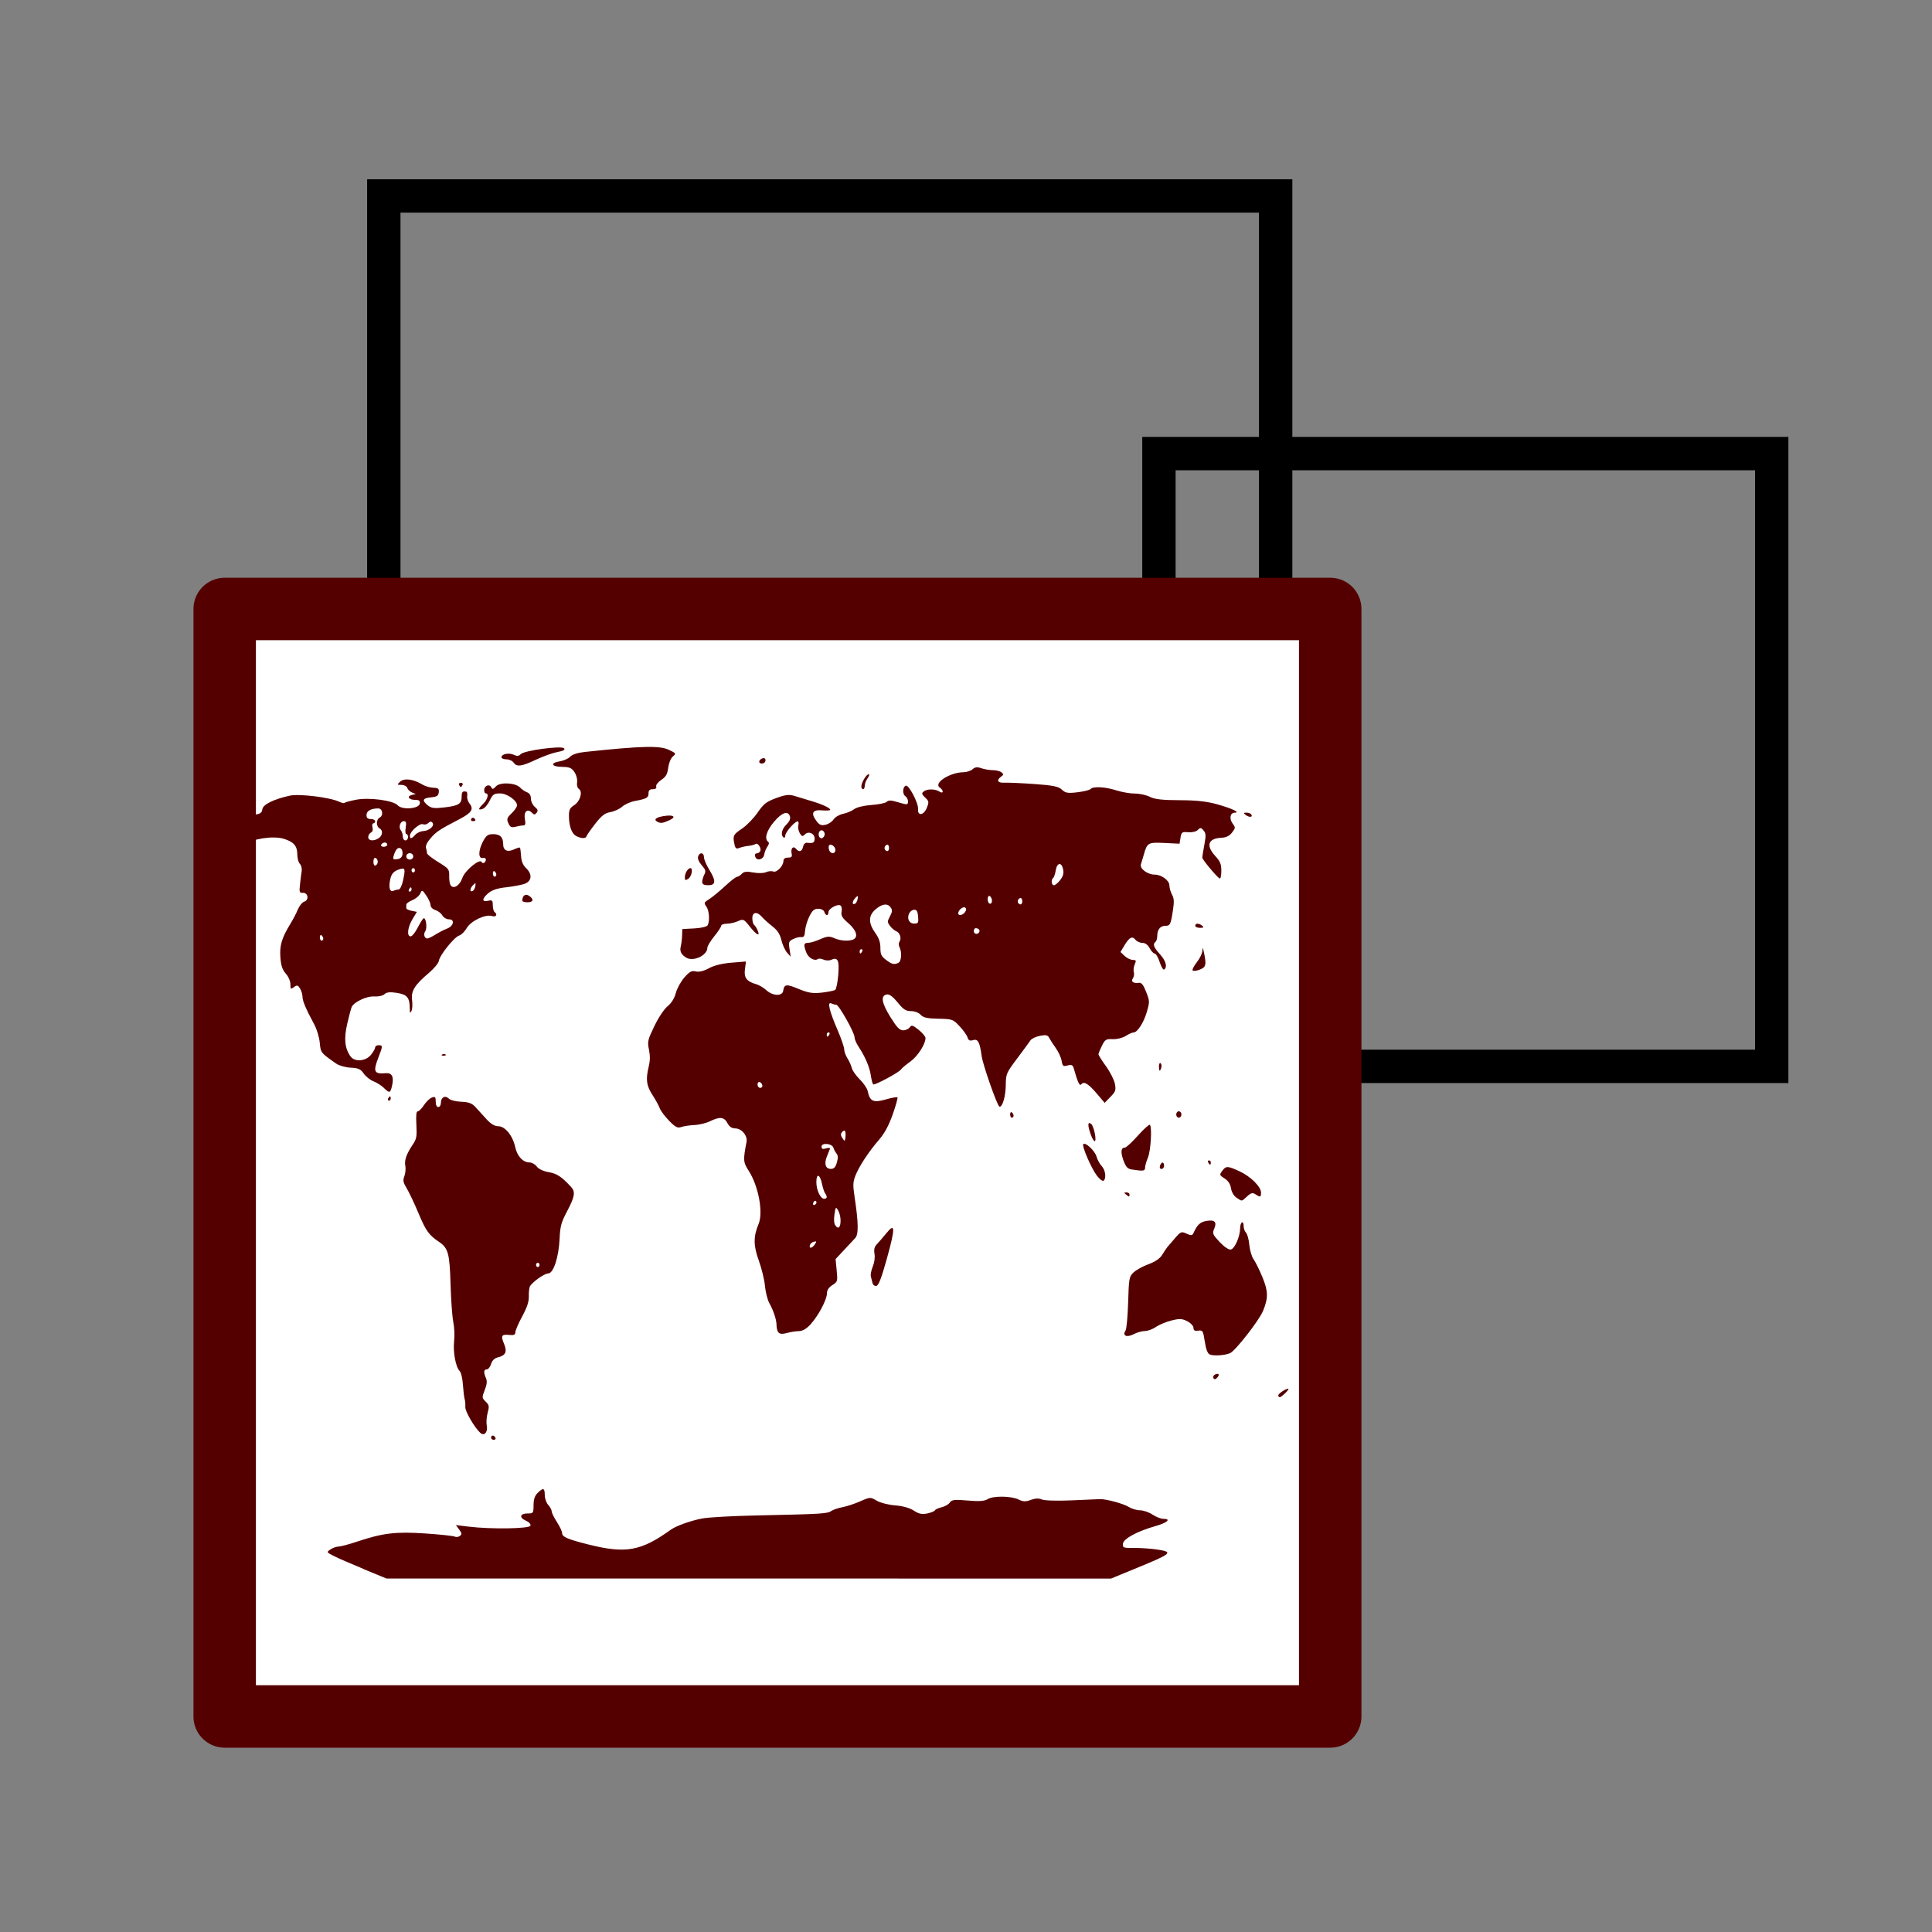 <?xml version="1.0" encoding="UTF-8" standalone="no"?>
<!-- Created with Inkscape (http://www.inkscape.org/) -->

<svg
   xmlns:dc="http://purl.org/dc/elements/1.1/"
   xmlns:cc="http://creativecommons.org/ns#"
   xmlns:rdf="http://www.w3.org/1999/02/22-rdf-syntax-ns#"
   xmlns:svg="http://www.w3.org/2000/svg"
   xmlns="http://www.w3.org/2000/svg"
   xmlns:sodipodi="http://sodipodi.sourceforge.net/DTD/sodipodi-0.dtd"
   xmlns:inkscape="http://www.inkscape.org/namespaces/inkscape"
   width="64px"
   height="64px"
   id="svg3462"
   version="1.1"
   inkscape:version="0.92.2 5c3e80d, 2017-08-06"
   sodipodi:docname="MapLayer.svg"
   inkscape:export-filename="/home/norbert/Development/QMapShack/QMapShack_touch/src/icons/48x48/ToggleMaps.png"
   inkscape:export-xdpi="67.5"
   inkscape:export-ydpi="67.5">
  <rect width="100%" height="100%" fill="#808080" stroke="none"/>
  <defs
     id="defs3464" />
  <sodipodi:namedview
     id="base"
     pagecolor="#ffffff"
     bordercolor="#666666"
     borderopacity="1.0"
     inkscape:pageopacity="0.0"
     inkscape:pageshadow="2"
     inkscape:zoom="5.5"
     inkscape:cx="28"
     inkscape:cy="39.272727"
     inkscape:current-layer="layer1"
     showgrid="true"
     inkscape:document-units="px"
     inkscape:grid-bbox="true"
     inkscape:window-width="1920"
     inkscape:window-height="1020"
     inkscape:window-x="0"
     inkscape:window-y="0"
     inkscape:window-maximized="1" />
  <g
     id="layer1"
     inkscape:label="Layer 1"
     inkscape:groupmode="layer">
    <rect
       style="fill:none;fill-rule:evenodd;stroke:#000000;stroke-width:1.105px;stroke-linecap:butt;stroke-linejoin:miter;stroke-opacity:1"
       id="rect3336"
       width="29.544"
       height="29.544"
       x="12.714"
       y="6.491" />
    <rect
       style="fill:none;fill-rule:evenodd;stroke:#000000;stroke-width:1.105px;stroke-linecap:butt;stroke-linejoin:miter;stroke-opacity:1"
       id="rect3338"
       width="20.299"
       height="20.299"
       x="38.391"
       y="15.026" />
    <rect
       style="fill:#ffffff;fill-opacity:1"
       id="rect3342"
       width="37.454"
       height="35.976"
       x="6.862"
       y="20.428" />
    <rect
       style="fill:none;stroke:#550000;stroke-width:2.069;stroke-linecap:round;stroke-linejoin:round;stroke-miterlimit:4;stroke-dasharray:none;stroke-opacity:1"
       id="rect3167"
       width="36.622"
       height="36.687"
       x="7.443"
       y="20.173" />
    <path
       style="fill:#550000;stroke:none;stroke-width:1.105"
       d="m 12.056,51.979 c -0.41,-0.168 -0.858,-0.363 -0.995,-0.433 -0.248,-0.126 -0.249,-0.127 -0.115,-0.219 0.074,-0.051 0.195,-0.094 0.268,-0.095 0.073,-0.001 0.356,-0.077 0.63,-0.169 0.841,-0.28 1.271,-0.331 2.246,-0.265 0.489,0.033 0.927,0.08 0.974,0.104 0.047,0.024 0.124,0.014 0.17,-0.022 0.072,-0.056 0.068,-0.087 -0.024,-0.213 l -0.108,-0.147 0.426,0.052 c 0.74,0.09 2.017,0.07 2.045,-0.032 0.014,-0.052 -0.052,-0.123 -0.155,-0.167 -0.229,-0.099 -0.194,-0.238 0.06,-0.238 0.188,0 0.195,-0.009 0.197,-0.273 10e-4,-0.199 0.038,-0.309 0.135,-0.406 0.183,-0.183 0.236,-0.168 0.236,0.068 0,0.111 0.051,0.258 0.115,0.329 0.063,0.07 0.115,0.166 0.115,0.213 0,0.047 0.077,0.205 0.172,0.352 0.095,0.147 0.172,0.311 0.172,0.365 0,0.129 0.172,0.204 0.867,0.379 1.246,0.313 1.745,0.223 2.744,-0.495 0.168,-0.121 0.665,-0.297 1.032,-0.366 0.205,-0.039 1.017,-0.084 1.805,-0.1 2.122,-0.045 2.339,-0.057 2.464,-0.145 0.063,-0.044 0.231,-0.101 0.373,-0.128 0.142,-0.026 0.408,-0.114 0.592,-0.195 0.324,-0.144 0.34,-0.144 0.544,-0.022 0.116,0.069 0.391,0.14 0.612,0.157 0.251,0.019 0.483,0.084 0.618,0.173 0.164,0.108 0.272,0.131 0.444,0.095 0.125,-0.026 0.24,-0.073 0.255,-0.104 0.016,-0.031 0.116,-0.077 0.224,-0.102 0.108,-0.025 0.229,-0.095 0.27,-0.157 0.063,-0.093 0.161,-0.104 0.593,-0.066 0.374,0.033 0.558,0.02 0.661,-0.046 0.181,-0.115 0.791,-0.107 1.029,0.014 0.141,0.072 0.229,0.075 0.401,0.011 0.147,-0.054 0.269,-0.059 0.364,-0.014 0.081,0.038 0.513,0.05 0.994,0.029 0.468,-0.021 0.89,-0.039 0.937,-0.041 0.196,-0.006 0.786,0.154 0.946,0.258 0.095,0.061 0.263,0.112 0.373,0.112 0.111,1.66e-4 0.298,0.064 0.415,0.142 0.118,0.078 0.278,0.141 0.357,0.141 0.273,0 0.142,0.126 -0.243,0.236 -0.62,0.176 -1.072,0.42 -1.092,0.588 -0.016,0.134 0.011,0.145 0.373,0.14 0.214,-10e-4 0.568,0.023 0.785,0.057 0.516,0.08 0.457,0.132 -0.677,0.598 l -0.876,0.36 -12.001,-10e-4 -12.001,-0.001 -0.745,-0.306 z m 4.212,-4.354 c 0,-0.039 0.024,-0.071 0.054,-0.071 0.03,0 0.07,0.032 0.089,0.071 0.02,0.039 -0.005,0.071 -0.054,0.071 -0.049,0 -0.089,-0.032 -0.089,-0.071 z M 15.909,47.465 c -0.203,-0.194 -0.506,-0.719 -0.495,-0.858 0.007,-0.081 -0.003,-0.196 -0.021,-0.254 -0.018,-0.058 -0.044,-0.274 -0.058,-0.479 -0.014,-0.211 -0.062,-0.411 -0.11,-0.459 -0.131,-0.133 -0.222,-0.631 -0.182,-0.994 0.02,-0.18 0.008,-0.462 -0.027,-0.628 -0.035,-0.166 -0.076,-0.726 -0.091,-1.245 -0.03,-1.034 -0.076,-1.202 -0.387,-1.413 -0.334,-0.226 -0.429,-0.359 -0.673,-0.942 -0.136,-0.324 -0.311,-0.694 -0.39,-0.824 -0.122,-0.201 -0.134,-0.262 -0.079,-0.41 0.035,-0.096 0.049,-0.249 0.031,-0.34 -0.037,-0.183 0.035,-0.39 0.248,-0.706 0.124,-0.184 0.138,-0.262 0.118,-0.654 -0.017,-0.32 -0.003,-0.445 0.047,-0.445 0.039,0 0.13,-0.092 0.203,-0.204 0.073,-0.112 0.191,-0.226 0.262,-0.252 0.11,-0.041 0.129,-0.022 0.129,0.133 0,0.114 0.032,0.181 0.086,0.181 0.048,0 0.086,-0.063 0.086,-0.144 0,-0.18 0.145,-0.255 0.263,-0.134 0.049,0.05 0.234,0.097 0.41,0.103 0.244,0.009 0.357,0.051 0.469,0.173 0.081,0.089 0.245,0.268 0.363,0.399 0.146,0.161 0.272,0.238 0.391,0.238 0.229,0 0.481,0.308 0.564,0.688 0.068,0.31 0.258,0.513 0.48,0.513 0.075,0 0.181,0.061 0.236,0.136 0.06,0.081 0.218,0.155 0.396,0.186 0.271,0.046 0.425,0.148 0.74,0.489 0.149,0.162 0.124,0.318 -0.129,0.799 -0.2,0.38 -0.232,0.498 -0.252,0.923 -0.028,0.606 -0.204,1.143 -0.376,1.143 -0.127,0 -0.538,0.292 -0.608,0.432 -0.023,0.047 -0.039,0.194 -0.035,0.327 0.005,0.175 -0.056,0.361 -0.22,0.665 -0.125,0.232 -0.228,0.471 -0.228,0.529 0,0.078 -0.052,0.101 -0.198,0.085 -0.259,-0.027 -0.289,0.022 -0.176,0.291 0.111,0.266 0.057,0.387 -0.202,0.451 -0.113,0.028 -0.19,0.103 -0.227,0.221 -0.03,0.098 -0.094,0.178 -0.142,0.178 -0.102,0 -0.111,0.096 -0.028,0.288 0.045,0.103 0.035,0.202 -0.039,0.394 -0.097,0.252 -0.096,0.259 0.031,0.386 0.117,0.117 0.123,0.154 0.065,0.371 -0.036,0.133 -0.049,0.319 -0.03,0.413 0.046,0.224 -0.085,0.374 -0.216,0.248 z m 1.963,-5.563 c 0,-0.039 -0.026,-0.071 -0.057,-0.071 -0.032,0 -0.057,0.032 -0.057,0.071 0,0.039 0.026,0.071 0.057,0.071 0.032,0 0.057,-0.032 0.057,-0.071 z m 24.472,4.322 c 0,-0.058 0.252,-0.226 0.332,-0.221 0.058,0.003 -0.22,0.28 -0.281,0.28 -0.028,0 -0.051,-0.027 -0.051,-0.059 z m -2.148,-0.574 c -0.021,-0.041 0.004,-0.094 0.055,-0.118 0.126,-0.06 0.165,0.006 0.065,0.109 -0.056,0.058 -0.094,0.061 -0.12,0.009 z m 3.678,-0.601 c 0.094,-0.159 0.189,-0.231 0.189,-0.144 0,0.048 -0.221,0.318 -0.261,0.318 -0.017,0 0.015,-0.079 0.072,-0.174 z m -3.804,-0.183 c -0.067,-0.029 -0.12,-0.17 -0.16,-0.426 -0.056,-0.361 -0.068,-0.381 -0.217,-0.36 -0.115,0.016 -0.158,-0.008 -0.158,-0.092 0,-0.065 -0.09,-0.161 -0.206,-0.221 -0.172,-0.088 -0.259,-0.092 -0.53,-0.022 -0.178,0.046 -0.41,0.143 -0.514,0.216 -0.104,0.072 -0.266,0.131 -0.36,0.131 -0.094,0 -0.265,0.048 -0.379,0.108 -0.226,0.116 -0.373,0.047 -0.261,-0.122 0.033,-0.05 0.072,-0.47 0.086,-0.933 0.025,-0.808 0.032,-0.848 0.177,-0.991 0.083,-0.082 0.306,-0.205 0.494,-0.274 0.23,-0.084 0.381,-0.188 0.459,-0.316 0.064,-0.105 0.139,-0.218 0.168,-0.251 0.029,-0.033 0.143,-0.167 0.254,-0.296 0.189,-0.22 0.214,-0.23 0.383,-0.151 0.151,0.07 0.189,0.066 0.23,-0.022 0.131,-0.282 0.222,-0.365 0.439,-0.401 0.269,-0.044 0.344,0.04 0.243,0.273 -0.062,0.142 -0.044,0.183 0.184,0.427 0.146,0.156 0.3,0.261 0.366,0.25 0.132,-0.022 0.309,-0.421 0.313,-0.708 0.003,-0.214 0.117,-0.274 0.117,-0.062 0,0.073 0.035,0.169 0.079,0.213 0.043,0.044 0.092,0.225 0.108,0.402 0.016,0.177 0.08,0.391 0.141,0.476 0.062,0.085 0.193,0.351 0.293,0.592 0.193,0.468 0.198,0.685 0.022,1.117 -0.128,0.315 -0.923,1.333 -1.095,1.403 -0.188,0.076 -0.544,0.098 -0.675,0.041 z M 25.786,44.14 c -0.034,-0.042 -0.062,-0.148 -0.062,-0.235 0,-0.186 -0.095,-0.476 -0.243,-0.746 -0.058,-0.106 -0.122,-0.36 -0.141,-0.565 -0.02,-0.205 -0.111,-0.58 -0.203,-0.833 -0.181,-0.498 -0.183,-0.799 -0.008,-1.216 0.16,-0.381 -0.003,-1.256 -0.327,-1.76 -0.184,-0.286 -0.189,-0.354 -0.072,-0.957 0.04,-0.206 -0.163,-0.448 -0.375,-0.448 -0.113,0 -0.195,-0.056 -0.259,-0.177 -0.109,-0.204 -0.25,-0.219 -0.578,-0.059 -0.126,0.061 -0.358,0.118 -0.516,0.124 -0.158,0.008 -0.353,0.037 -0.434,0.066 -0.121,0.044 -0.194,0.006 -0.401,-0.205 -0.139,-0.142 -0.279,-0.329 -0.311,-0.415 -0.032,-0.086 -0.141,-0.287 -0.244,-0.445 -0.2,-0.31 -0.226,-0.511 -0.121,-0.944 0.046,-0.19 0.048,-0.352 0.007,-0.554 -0.055,-0.268 -0.044,-0.316 0.178,-0.779 0.135,-0.282 0.323,-0.564 0.438,-0.658 0.13,-0.107 0.227,-0.263 0.275,-0.443 0.041,-0.153 0.169,-0.385 0.285,-0.515 0.17,-0.192 0.242,-0.23 0.376,-0.196 0.106,0.026 0.262,-0.012 0.432,-0.105 0.167,-0.092 0.445,-0.161 0.747,-0.185 l 0.482,-0.039 -0.034,0.257 c -0.037,0.283 0.055,0.404 0.38,0.497 0.09,0.026 0.235,0.112 0.322,0.191 0.219,0.2 0.535,0.214 0.565,0.026 0.037,-0.224 0.102,-0.232 0.518,-0.06 0.318,0.131 0.463,0.154 0.768,0.119 0.207,-0.024 0.404,-0.065 0.438,-0.09 0.034,-0.026 0.079,-0.247 0.1,-0.492 0.041,-0.486 -0.014,-0.606 -0.233,-0.504 -0.066,0.03 -0.18,0.028 -0.254,-0.006 -0.074,-0.034 -0.159,-0.043 -0.19,-0.02 -0.106,0.081 -0.316,-0.04 -0.383,-0.22 -0.096,-0.259 -0.084,-0.316 0.062,-0.316 0.071,1.66e-4 0.252,-0.054 0.401,-0.12 0.226,-0.1 0.305,-0.106 0.463,-0.036 0.206,0.092 0.491,0.11 0.636,0.042 0.168,-0.08 0.098,-0.307 -0.166,-0.536 -0.206,-0.179 -0.25,-0.254 -0.225,-0.379 0.018,-0.086 0.003,-0.179 -0.034,-0.206 -0.091,-0.069 -0.402,0.101 -0.402,0.22 0,0.13 -0.094,0.124 -0.135,-0.008 -0.019,-0.061 -0.105,-0.106 -0.202,-0.106 -0.132,0 -0.197,0.055 -0.295,0.252 -0.069,0.138 -0.133,0.353 -0.142,0.477 -0.012,0.172 -0.041,0.221 -0.122,0.209 -0.059,-0.009 -0.179,0.02 -0.269,0.064 -0.148,0.073 -0.159,0.102 -0.124,0.333 l 0.039,0.253 -0.12,-0.134 c -0.066,-0.074 -0.151,-0.26 -0.188,-0.413 -0.049,-0.202 -0.13,-0.328 -0.296,-0.456 -0.125,-0.098 -0.28,-0.237 -0.344,-0.31 -0.167,-0.192 -0.323,-0.173 -0.323,0.04 0,0.095 0.026,0.192 0.057,0.216 0.031,0.024 0.084,0.105 0.117,0.181 0.098,0.225 -0.034,0.162 -0.259,-0.123 -0.195,-0.248 -0.214,-0.257 -0.394,-0.177 -0.104,0.046 -0.27,0.084 -0.371,0.084 -0.1,0 -0.182,0.031 -0.182,0.068 0,0.037 -0.103,0.194 -0.229,0.348 -0.126,0.154 -0.229,0.325 -0.229,0.38 0,0.257 -0.475,0.474 -0.707,0.323 -0.168,-0.109 -0.214,-0.21 -0.173,-0.373 0.019,-0.075 0.039,-0.234 0.043,-0.353 l 0.008,-0.217 0.398,-0.021 c 0.229,-0.012 0.417,-0.057 0.442,-0.106 0.075,-0.145 0.05,-0.492 -0.046,-0.622 -0.085,-0.115 -0.077,-0.133 0.1,-0.245 0.105,-0.067 0.34,-0.26 0.522,-0.429 0.182,-0.17 0.36,-0.308 0.397,-0.308 0.037,0 0.107,-0.044 0.157,-0.099 0.068,-0.074 0.162,-0.085 0.377,-0.044 0.158,0.03 0.348,0.026 0.423,-0.009 0.075,-0.035 0.183,-0.046 0.241,-0.023 0.117,0.046 0.339,-0.186 0.339,-0.355 0,-0.067 0.055,-0.106 0.15,-0.106 0.122,0 0.144,-0.027 0.12,-0.141 -0.035,-0.167 0.057,-0.261 0.148,-0.149 0.099,0.122 0.196,0.093 0.231,-0.068 0.019,-0.089 0.072,-0.141 0.136,-0.133 0.197,0.025 0.248,-0.003 0.248,-0.139 0,-0.172 -0.205,-0.259 -0.324,-0.137 -0.075,0.077 -0.103,0.069 -0.169,-0.043 -0.044,-0.074 -0.065,-0.192 -0.047,-0.262 0.018,-0.07 0.008,-0.127 -0.024,-0.127 -0.096,0 -0.409,0.36 -0.409,0.47 0,0.057 -0.026,0.084 -0.057,0.06 -0.104,-0.079 -0.06,-0.275 0.096,-0.428 0.101,-0.1 0.141,-0.19 0.116,-0.268 -0.063,-0.201 -0.268,-0.13 -0.531,0.183 -0.245,0.292 -0.323,0.557 -0.193,0.656 0.041,0.031 0.033,0.085 -0.023,0.163 -0.046,0.064 -0.093,0.18 -0.105,0.258 -0.025,0.173 -0.249,0.229 -0.297,0.075 -0.021,-0.067 -0.003,-0.11 0.047,-0.11 0.044,0 0.098,-0.033 0.118,-0.074 0.047,-0.095 -0.083,-0.292 -0.156,-0.236 -0.03,0.023 -0.137,0.051 -0.237,0.062 -0.1,0.011 -0.236,0.042 -0.303,0.069 -0.096,0.039 -0.129,0.014 -0.157,-0.116 -0.063,-0.288 -0.043,-0.329 0.247,-0.523 0.156,-0.105 0.389,-0.344 0.518,-0.532 0.199,-0.29 0.291,-0.362 0.618,-0.482 0.311,-0.114 0.429,-0.127 0.614,-0.068 0.126,0.04 0.371,0.114 0.544,0.165 0.366,0.107 0.63,0.23 0.63,0.291 0,0.024 -0.122,0.032 -0.271,0.019 -0.318,-0.028 -0.38,0.094 -0.182,0.356 0.098,0.13 0.161,0.155 0.303,0.12 0.098,-0.024 0.217,-0.104 0.265,-0.179 0.047,-0.074 0.189,-0.157 0.315,-0.183 0.126,-0.026 0.291,-0.096 0.367,-0.155 0.079,-0.061 0.323,-0.12 0.571,-0.137 0.238,-0.016 0.466,-0.064 0.507,-0.106 0.053,-0.054 0.147,-0.053 0.329,0.003 0.14,0.044 0.282,0.079 0.315,0.079 0.094,0 0.071,-0.198 -0.031,-0.268 -0.101,-0.07 -0.091,-0.304 0.015,-0.348 0.098,-0.04 0.423,0.578 0.406,0.77 -0.022,0.247 0.193,0.217 0.293,-0.041 0.074,-0.19 0.07,-0.214 -0.057,-0.335 -0.116,-0.111 -0.123,-0.141 -0.05,-0.2 0.113,-0.092 0.38,-0.091 0.52,7.77e-4 0.14,0.093 0.152,-0.037 0.012,-0.134 -0.213,-0.147 0.337,-0.5 0.786,-0.506 0.11,-0.002 0.247,-0.046 0.305,-0.1 0.076,-0.071 0.153,-0.08 0.286,-0.033 0.1,0.035 0.272,0.065 0.383,0.065 0.111,5.07e-4 0.24,0.033 0.287,0.072 0.075,0.062 0.073,0.08 -0.014,0.144 -0.166,0.121 -0.114,0.211 0.115,0.199 0.118,-0.006 0.563,0.014 0.989,0.044 0.62,0.044 0.801,0.081 0.911,0.187 0.116,0.111 0.198,0.124 0.516,0.086 0.208,-0.025 0.403,-0.073 0.433,-0.107 0.083,-0.095 0.486,-0.074 0.853,0.044 0.182,0.058 0.459,0.106 0.616,0.106 0.157,0 0.381,0.049 0.497,0.109 0.154,0.08 0.422,0.11 0.987,0.111 0.556,10e-4 0.911,0.041 1.254,0.139 0.5,0.142 0.764,0.271 0.566,0.275 -0.149,0.003 -0.186,0.198 -0.067,0.359 0.099,0.134 0.098,0.145 -0.02,0.3 -0.085,0.111 -0.196,0.164 -0.358,0.172 -0.435,0.021 -0.513,0.258 -0.197,0.603 0.165,0.18 0.201,0.268 0.201,0.494 0,0.151 -0.024,0.265 -0.053,0.252 -0.088,-0.039 -0.578,-0.627 -0.578,-0.693 0,-0.034 0.031,-0.224 0.068,-0.423 0.058,-0.313 0.055,-0.377 -0.026,-0.476 -0.08,-0.098 -0.107,-0.101 -0.188,-0.018 -0.054,0.055 -0.19,0.088 -0.319,0.077 -0.205,-0.018 -0.227,-0.003 -0.256,0.18 l -0.032,0.2 -0.5,-0.024 c -0.541,-0.026 -0.572,-0.009 -0.681,0.377 -0.033,0.117 -0.077,0.265 -0.099,0.331 -0.047,0.141 0.221,0.34 0.457,0.34 0.224,0 0.487,0.193 0.487,0.358 0,0.078 0.039,0.215 0.086,0.304 0.07,0.131 0.075,0.234 0.029,0.533 -0.071,0.46 -0.091,0.501 -0.251,0.501 -0.164,0 -0.266,0.126 -0.266,0.328 0,0.087 -0.026,0.178 -0.057,0.202 -0.1,0.076 -0.063,0.183 0.143,0.408 0.197,0.215 0.256,0.425 0.144,0.51 -0.031,0.024 -0.098,-0.086 -0.149,-0.243 -0.051,-0.157 -0.126,-0.286 -0.166,-0.286 -0.04,0 -0.115,-0.08 -0.167,-0.177 -0.059,-0.112 -0.147,-0.177 -0.24,-0.177 -0.08,0 -0.184,-0.046 -0.23,-0.103 -0.108,-0.133 -0.203,-0.084 -0.366,0.187 l -0.131,0.219 0.137,0.13 c 0.075,0.071 0.196,0.13 0.268,0.131 0.115,0.002 0.123,0.02 0.067,0.148 -0.035,0.081 -0.049,0.196 -0.03,0.256 0.019,0.06 0.005,0.153 -0.031,0.206 -0.074,0.11 0.014,0.175 0.204,0.149 0.082,-0.011 0.145,0.07 0.235,0.3 0.119,0.306 0.12,0.325 0.026,0.655 -0.104,0.363 -0.314,0.69 -0.443,0.69 -0.043,0 -0.161,0.053 -0.262,0.117 -0.101,0.064 -0.293,0.112 -0.428,0.105 -0.219,-0.011 -0.256,0.012 -0.358,0.219 -0.063,0.127 -0.114,0.253 -0.114,0.281 -1.22e-4,0.028 0.113,0.208 0.252,0.401 0.139,0.193 0.271,0.455 0.294,0.583 0.037,0.206 0.02,0.255 -0.15,0.429 l -0.191,0.197 -0.231,-0.274 c -0.298,-0.354 -0.451,-0.452 -0.537,-0.346 -0.062,0.077 -0.116,-0.034 -0.259,-0.534 -0.029,-0.1 -0.074,-0.119 -0.201,-0.085 -0.146,0.04 -0.168,0.022 -0.197,-0.153 -0.018,-0.109 -0.105,-0.299 -0.194,-0.423 -0.089,-0.124 -0.187,-0.277 -0.219,-0.34 -0.046,-0.091 -0.109,-0.104 -0.306,-0.065 -0.137,0.027 -0.279,0.095 -0.315,0.151 -0.036,0.056 -0.234,0.325 -0.439,0.598 -0.36,0.48 -0.373,0.509 -0.377,0.876 -0.004,0.382 -0.115,0.758 -0.212,0.718 -0.074,-0.03 -0.548,-1.382 -0.588,-1.678 -0.062,-0.459 -0.124,-0.573 -0.283,-0.524 -0.108,0.034 -0.153,0.012 -0.183,-0.087 -0.022,-0.072 -0.14,-0.24 -0.264,-0.372 -0.215,-0.23 -0.245,-0.241 -0.702,-0.249 -0.364,-0.006 -0.503,-0.037 -0.587,-0.13 -0.061,-0.069 -0.201,-0.122 -0.32,-0.122 -0.17,0 -0.256,-0.056 -0.443,-0.287 -0.158,-0.194 -0.273,-0.28 -0.358,-0.265 -0.213,0.037 -0.176,0.276 0.116,0.746 0.214,0.345 0.307,0.442 0.425,0.442 0.083,0 0.181,-0.045 0.218,-0.1 0.057,-0.084 0.102,-0.071 0.294,0.083 0.125,0.101 0.227,0.223 0.227,0.272 0,0.206 -0.261,0.609 -0.508,0.785 -0.146,0.104 -0.282,0.219 -0.302,0.255 -0.051,0.091 -0.871,0.533 -0.921,0.496 -0.022,-0.016 -0.058,-0.148 -0.079,-0.292 -0.04,-0.279 -0.189,-0.629 -0.407,-0.957 -0.073,-0.11 -0.133,-0.25 -0.133,-0.311 0,-0.155 -0.52,-1.079 -0.607,-1.079 -0.039,0 -0.113,-0.02 -0.165,-0.044 -0.138,-0.065 -0.064,0.248 0.207,0.877 0.122,0.283 0.222,0.573 0.222,0.644 0,0.071 0.048,0.205 0.107,0.297 0.059,0.093 0.125,0.239 0.146,0.325 0.022,0.086 0.142,0.256 0.266,0.377 0.124,0.122 0.241,0.295 0.26,0.386 0.069,0.339 0.187,0.394 0.593,0.277 0.2,-0.058 0.377,-0.089 0.393,-0.069 0.016,0.02 -0.056,0.274 -0.159,0.566 -0.13,0.367 -0.269,0.625 -0.452,0.837 -0.346,0.4 -0.665,0.886 -0.783,1.192 -0.082,0.212 -0.085,0.306 -0.027,0.699 0.131,0.874 0.136,1.243 0.02,1.367 -0.058,0.061 -0.228,0.243 -0.377,0.403 l -0.272,0.292 0.036,0.374 c 0.035,0.364 0.031,0.376 -0.144,0.488 -0.122,0.078 -0.179,0.166 -0.179,0.277 0,0.206 -0.29,0.75 -0.55,1.031 -0.132,0.143 -0.261,0.216 -0.383,0.217 -0.101,7.77e-4 -0.279,0.029 -0.395,0.062 -0.138,0.039 -0.232,0.034 -0.272,-0.016 z m 1.205,-2.918 c 0.066,-0.099 0.062,-0.111 -0.031,-0.088 -0.059,0.014 -0.119,0.066 -0.132,0.114 -0.034,0.126 0.072,0.109 0.163,-0.026 z m 0.854,-0.795 c 0,-0.107 -0.036,-0.256 -0.081,-0.331 -0.076,-0.128 -0.083,-0.12 -0.121,0.129 -0.026,0.173 -0.016,0.301 0.03,0.369 0.096,0.142 0.172,0.068 0.172,-0.167 z m -0.798,-0.594 c -0.008,-0.084 -0.086,-0.068 -0.11,0.023 -0.013,0.047 0.008,0.072 0.046,0.057 0.038,-0.016 0.067,-0.051 0.064,-0.08 z m 0.34,-0.178 c 0,-0.031 -0.024,-0.087 -0.053,-0.124 -0.029,-0.037 -0.075,-0.176 -0.103,-0.31 -0.068,-0.329 -0.188,-0.368 -0.188,-0.062 0,0.266 0.135,0.552 0.261,0.552 0.045,0 0.083,-0.025 0.083,-0.057 z m 0.335,-1.144 c 0.045,-0.158 0.041,-0.234 -0.014,-0.302 -0.04,-0.05 -0.085,-0.134 -0.1,-0.188 -0.038,-0.142 -0.393,-0.177 -0.393,-0.04 0,0.08 0.038,0.095 0.151,0.06 0.083,-0.026 0.14,-0.018 0.127,0.016 -0.013,0.035 -0.058,0.148 -0.101,0.253 -0.099,0.244 -0.046,0.411 0.131,0.411 0.103,0 0.155,-0.055 0.199,-0.211 z m 0.27,-1.045 c -0.019,-0.023 -0.064,-0.006 -0.1,0.038 -0.049,0.06 -0.045,0.111 0.015,0.201 0.075,0.112 0.082,0.109 0.1,-0.038 0.01,-0.088 0.003,-0.178 -0.015,-0.201 z m -2.739,-1.513 c -0.035,-0.131 -0.159,-0.153 -0.159,-0.028 0,0.061 0.041,0.112 0.091,0.112 0.05,0 0.08,-0.038 0.068,-0.084 z M 27.473,34.27 c 0.02,-0.039 0.008,-0.071 -0.025,-0.071 -0.033,0 -0.061,0.032 -0.061,0.071 0,0.039 0.011,0.071 0.025,0.071 0.014,0 0.041,-0.032 0.061,-0.071 z m 2.288,-2.375 c 0.1,-0.047 0.121,-0.354 0.036,-0.52 -0.033,-0.064 -0.032,-0.135 0.002,-0.185 0.073,-0.109 0.01,-0.297 -0.117,-0.346 -0.056,-0.022 -0.146,-0.1 -0.2,-0.173 -0.092,-0.126 -0.092,-0.144 -6.96e-4,-0.317 0.078,-0.148 0.084,-0.203 0.026,-0.289 -0.101,-0.15 -0.278,-0.131 -0.497,0.053 -0.246,0.206 -0.251,0.457 -0.018,0.784 0.124,0.173 0.172,0.314 0.172,0.498 0,0.214 0.031,0.28 0.186,0.397 0.199,0.149 0.267,0.166 0.411,0.098 z m -1.199,-0.381 c 0.02,-0.039 0.008,-0.071 -0.025,-0.071 -0.033,0 -0.061,0.032 -0.061,0.071 0,0.039 0.011,0.071 0.025,0.071 0.014,0 0.041,-0.032 0.061,-0.071 z m 3.886,-0.67 c 0.007,-0.038 -0.034,-0.08 -0.089,-0.093 -0.063,-0.016 -0.1,0.02 -0.1,0.092 0,0.123 0.169,0.124 0.189,7.77e-4 z m -2.034,-0.478 c -0.013,-0.17 -0.046,-0.23 -0.126,-0.23 -0.06,0 -0.135,0.051 -0.167,0.114 -0.088,0.172 -0.008,0.345 0.162,0.345 0.133,0 0.147,-0.024 0.131,-0.23 z m 1.554,-0.153 c 0.048,-0.071 0.049,-0.113 0.005,-0.147 -0.066,-0.051 -0.23,0.081 -0.23,0.185 0,0.098 0.151,0.072 0.225,-0.038 z m -3.557,-0.434 c 0.018,-0.115 0.008,-0.12 -0.072,-0.039 -0.11,0.112 -0.123,0.243 -0.021,0.201 0.039,-0.016 0.081,-0.089 0.093,-0.163 z m 4.441,0.002 c -0.018,-0.057 -0.055,-0.104 -0.083,-0.104 -0.059,0 -0.069,0.166 -0.015,0.234 0.061,0.075 0.132,-0.019 0.098,-0.13 z m 1.012,0.073 c 0,-0.058 -0.024,-0.106 -0.054,-0.106 -0.072,0 -0.124,0.11 -0.078,0.167 0.065,0.08 0.132,0.048 0.132,-0.061 z m 1.258,-0.703 c 0.097,-0.127 0.122,-0.22 0.095,-0.353 -0.051,-0.25 -0.201,-0.23 -0.244,0.033 -0.019,0.117 -0.057,0.231 -0.085,0.251 -0.078,0.06 -0.058,0.242 0.026,0.242 0.042,0 0.135,-0.078 0.208,-0.173 z m -7.448,-0.995 c 0,-0.113 -0.152,-0.222 -0.21,-0.151 -0.018,0.022 -0.018,0.09 6.96e-4,0.15 0.044,0.141 0.209,0.142 0.209,7.77e-4 z m 1.777,-0.068 c 0,-0.058 -0.024,-0.106 -0.054,-0.106 -0.072,0 -0.124,0.11 -0.078,0.167 0.065,0.08 0.132,0.048 0.132,-0.061 z M 27.304,27.693 c 0.059,-0.118 -0.074,-0.253 -0.153,-0.155 -0.066,0.081 -0.025,0.232 0.064,0.232 0.028,0 0.068,-0.035 0.089,-0.077 z m 1.601,14.815 c -0.016,-0.061 -0.041,-0.161 -0.057,-0.222 -0.016,-0.061 0.013,-0.208 0.063,-0.328 0.055,-0.131 0.078,-0.298 0.058,-0.421 -0.025,-0.152 -0.003,-0.235 0.084,-0.326 0.064,-0.067 0.205,-0.231 0.312,-0.363 0.293,-0.361 0.296,-0.171 0.014,0.844 -0.176,0.634 -0.273,0.887 -0.345,0.904 -0.055,0.012 -0.113,-0.027 -0.129,-0.088 z m 12.058,-2.832 c -0.091,-0.061 -0.164,-0.184 -0.184,-0.312 -0.023,-0.142 -0.093,-0.249 -0.213,-0.326 -0.172,-0.11 -0.175,-0.119 -0.079,-0.25 0.126,-0.171 0.176,-0.17 0.572,0.012 0.37,0.171 0.714,0.511 0.714,0.707 0,0.155 -0.022,0.162 -0.183,0.056 -0.095,-0.063 -0.15,-0.049 -0.28,0.071 -0.19,0.173 -0.157,0.169 -0.346,0.042 z m -3.661,-0.106 c -0.074,-0.059 -0.071,-0.069 0.014,-0.07 0.055,-5.28e-4 0.1,0.031 0.1,0.07 0,0.086 -0.007,0.086 -0.115,0 z m -0.968,-0.627 c -0.184,-0.243 -0.501,-0.977 -0.45,-1.04 0.066,-0.081 0.383,0.214 0.438,0.406 0.03,0.107 0.108,0.251 0.174,0.32 0.125,0.132 0.159,0.408 0.06,0.484 -0.032,0.025 -0.132,-0.051 -0.221,-0.169 z m 1.161,-0.201 c -0.143,-0.022 -0.199,-0.083 -0.279,-0.301 -0.101,-0.276 -0.083,-0.426 0.05,-0.426 0.04,0 0.232,-0.177 0.426,-0.394 0.194,-0.216 0.372,-0.378 0.397,-0.36 0.079,0.06 0.033,0.859 -0.063,1.088 -0.052,0.123 -0.094,0.273 -0.094,0.333 0,0.11 -0.058,0.118 -0.437,0.059 z m 0.932,-0.126 c 0.018,-0.058 0.056,-0.106 0.084,-0.106 0.028,0 0.051,0.048 0.051,0.106 0,0.058 -0.038,0.106 -0.084,0.106 -0.051,0 -0.071,-0.041 -0.051,-0.106 z M 40.024,38.51 c -0.02,-0.039 -0.008,-0.071 0.025,-0.071 0.033,0 0.061,0.032 0.061,0.071 0,0.039 -0.011,0.071 -0.025,0.071 -0.014,0 -0.041,-0.032 -0.061,-0.071 z m -3.903,-0.961 c -0.097,-0.286 -0.088,-0.405 0.024,-0.319 0.092,0.071 0.194,0.573 0.116,0.573 -0.03,0 -0.093,-0.114 -0.14,-0.254 z M 33.462,36.916 c 0,-0.061 0.026,-0.09 0.057,-0.067 0.032,0.024 0.057,0.074 0.057,0.11 0,0.037 -0.026,0.067 -0.057,0.067 -0.032,0 -0.057,-0.049 -0.057,-0.11 z m 5.502,0.003 c 0,-0.058 0.039,-0.106 0.086,-0.106 0.047,0 0.086,0.048 0.086,0.106 0,0.058 -0.039,0.106 -0.086,0.106 -0.047,0 -0.086,-0.048 -0.086,-0.106 z M 12.858,36.389 c 0.02,-0.039 0.047,-0.071 0.061,-0.071 0.014,0 0.025,0.032 0.025,0.071 0,0.039 -0.027,0.071 -0.061,0.071 -0.033,0 -0.045,-0.032 -0.025,-0.071 z m -0.143,-0.353 c -0.079,-0.076 -0.234,-0.174 -0.344,-0.217 -0.11,-0.043 -0.256,-0.16 -0.324,-0.258 -0.1,-0.146 -0.18,-0.182 -0.43,-0.193 -0.169,-0.007 -0.384,-0.068 -0.479,-0.134 -0.512,-0.357 -0.515,-0.361 -0.546,-0.696 -0.017,-0.177 -0.097,-0.445 -0.178,-0.595 -0.277,-0.513 -0.393,-0.784 -0.393,-0.922 0,-0.075 -0.037,-0.199 -0.082,-0.274 -0.07,-0.117 -0.1,-0.124 -0.201,-0.048 -0.107,0.081 -0.118,0.072 -0.118,-0.092 0,-0.105 -0.064,-0.254 -0.152,-0.354 C 9.353,32.121 9.309,31.99 9.288,31.714 9.257,31.322 9.334,31.068 9.624,30.595 c 0.084,-0.136 0.193,-0.347 0.243,-0.468 0.05,-0.121 0.146,-0.238 0.213,-0.26 0.165,-0.053 0.126,-0.299 -0.047,-0.291 -0.115,0.005 -0.123,-0.02 -0.095,-0.283 0.017,-0.158 0.042,-0.356 0.056,-0.439 0.013,-0.083 -0.014,-0.19 -0.061,-0.238 -0.047,-0.048 -0.085,-0.19 -0.085,-0.315 0,-0.281 -0.121,-0.418 -0.459,-0.518 -0.349,-0.104 -1.063,0.008 -1.273,0.198 -0.085,0.078 -0.197,0.141 -0.247,0.141 -0.176,0 -0.425,-0.217 -0.428,-0.372 -0.001,-0.077 0.334,-0.249 0.581,-0.297 0.115,-0.023 0.243,-0.091 0.284,-0.152 0.063,-0.093 0.057,-0.124 -0.037,-0.192 -0.098,-0.072 -0.081,-0.086 0.146,-0.117 0.205,-0.028 0.261,-0.065 0.275,-0.181 0.018,-0.159 0.368,-0.334 0.91,-0.454 0.311,-0.069 1.329,0.056 1.632,0.2 0.083,0.04 0.164,0.057 0.179,0.039 0.015,-0.018 0.186,-0.065 0.38,-0.103 0.433,-0.086 1.238,0.021 1.384,0.184 0.143,0.16 0.705,0.117 0.731,-0.056 0.015,-0.096 -0.02,-0.124 -0.154,-0.124 -0.21,0 -0.289,-0.119 -0.109,-0.163 l 0.13,-0.031 -0.125,-0.051 c -0.069,-0.028 -0.139,-0.096 -0.156,-0.15 -0.017,-0.054 -0.102,-0.1 -0.19,-0.101 -0.155,-0.001 -0.156,-0.006 -0.045,-0.109 0.131,-0.122 0.439,-0.084 0.722,0.09 0.095,0.059 0.263,0.11 0.373,0.113 0.167,0.006 0.197,0.031 0.183,0.152 -0.013,0.116 -0.066,0.149 -0.26,0.167 -0.277,0.025 -0.306,0.101 -0.101,0.267 0.115,0.093 0.221,0.105 0.559,0.064 0.466,-0.056 0.56,-0.117 0.56,-0.361 0,-0.153 0.035,-0.188 0.158,-0.157 0.024,0.006 0.035,0.07 0.025,0.142 -0.01,0.072 0.024,0.182 0.074,0.245 0.155,0.191 0.076,0.311 -0.343,0.529 -0.657,0.342 -0.752,0.405 -0.945,0.627 -0.118,0.136 -0.172,0.253 -0.15,0.324 0.019,0.062 0.035,0.14 0.035,0.174 0,0.034 0.167,0.164 0.37,0.289 0.35,0.215 0.37,0.24 0.363,0.465 -0.004,0.131 0.02,0.271 0.054,0.313 0.101,0.125 0.299,-0.006 0.382,-0.252 0.083,-0.245 0.577,-0.653 0.639,-0.529 0.039,0.078 0.14,0.017 0.14,-0.084 0,-0.038 -0.045,-0.06 -0.1,-0.049 -0.153,0.032 -0.155,-0.238 -0.003,-0.531 0.11,-0.212 0.166,-0.255 0.335,-0.258 0.236,-0.003 0.341,0.099 0.341,0.331 0,0.21 0.14,0.277 0.363,0.173 0.096,-0.045 0.183,-0.07 0.194,-0.056 0.011,0.014 0.027,0.139 0.036,0.279 0.011,0.178 0.063,0.3 0.173,0.406 0.204,0.198 0.182,0.421 -0.05,0.511 -0.095,0.036 -0.367,0.088 -0.606,0.115 -0.314,0.035 -0.485,0.093 -0.617,0.209 -0.206,0.181 -0.198,0.289 0.018,0.238 0.124,-0.029 0.145,-0.009 0.145,0.147 0,0.099 0.026,0.2 0.057,0.224 0.112,0.085 0.055,0.179 -0.083,0.136 -0.219,-0.068 -0.699,0.161 -0.837,0.399 -0.066,0.114 -0.178,0.225 -0.251,0.247 -0.163,0.05 -0.646,0.652 -0.672,0.838 -0.011,0.075 -0.161,0.257 -0.335,0.404 -0.472,0.401 -0.591,0.596 -0.552,0.902 0.018,0.139 0.008,0.3 -0.022,0.359 -0.042,0.082 -0.055,0.06 -0.055,-0.093 -10e-4,-0.355 -0.088,-0.458 -0.431,-0.511 -0.225,-0.035 -0.342,-0.022 -0.406,0.043 -0.05,0.051 -0.2,0.085 -0.341,0.076 -0.245,-0.016 -0.66,0.177 -0.744,0.345 -0.02,0.041 -0.087,0.287 -0.147,0.548 -0.117,0.506 -0.087,0.821 0.107,1.093 0.135,0.191 0.501,0.164 0.674,-0.05 0.077,-0.095 0.141,-0.207 0.141,-0.247 0,-0.041 0.052,-0.074 0.115,-0.074 0.14,0 0.14,0.031 0,0.389 -0.191,0.488 -0.154,0.573 0.235,0.538 0.204,-0.019 0.276,0.116 0.214,0.399 -0.059,0.267 -0.083,0.275 -0.276,0.088 z m -2.006,-4.942 c 0,-0.037 -0.026,-0.086 -0.057,-0.11 -0.032,-0.024 -0.057,0.006 -0.057,0.066 0,0.061 0.026,0.11 0.057,0.11 0.032,0 0.057,-0.03 0.057,-0.067 z m 3.718,-0.136 c 0.115,-0.073 0.286,-0.161 0.38,-0.196 0.222,-0.082 0.269,-0.308 0.065,-0.308 -0.079,0 -0.178,-0.059 -0.219,-0.13 -0.041,-0.072 -0.146,-0.151 -0.232,-0.178 -0.089,-0.027 -0.158,-0.097 -0.158,-0.16 0,-0.062 -0.063,-0.205 -0.141,-0.318 -0.134,-0.196 -0.144,-0.199 -0.2,-0.069 -0.033,0.075 -0.15,0.174 -0.261,0.219 -0.111,0.045 -0.201,0.111 -0.201,0.147 0,0.036 -6.97e-4,0.089 -0.002,0.118 -0.001,0.029 0.077,0.069 0.175,0.088 l 0.177,0.035 -0.146,0.243 c -0.163,0.271 -0.195,0.569 -0.061,0.569 0.047,0 0.149,-0.124 0.227,-0.277 0.078,-0.152 0.166,-0.295 0.195,-0.317 0.081,-0.062 0.137,0.311 0.063,0.421 -0.069,0.103 -0.029,0.244 0.07,0.244 0.033,0 0.154,-0.059 0.269,-0.132 z m -1.222,-1.493 c 0.043,0 0.105,-0.119 0.138,-0.265 0.094,-0.416 0.082,-0.464 -0.097,-0.408 -0.215,0.066 -0.288,0.153 -0.33,0.394 -0.044,0.244 0.008,0.375 0.126,0.32 0.047,-0.022 0.12,-0.04 0.163,-0.04 z m 0.428,0 c 0,-0.039 -0.011,-0.071 -0.025,-0.071 -0.014,0 -0.041,0.032 -0.061,0.071 -0.02,0.039 -0.008,0.071 0.025,0.071 0.033,0 0.061,-0.032 0.061,-0.071 z m 2.113,-0.11 c 0.018,-0.115 0.008,-0.12 -0.072,-0.039 -0.11,0.112 -0.123,0.243 -0.021,0.201 0.039,-0.016 0.081,-0.089 0.093,-0.163 z m 0.695,-0.381 c 0,-0.037 -0.026,-0.086 -0.057,-0.11 -0.032,-0.024 -0.057,0.006 -0.057,0.067 0,0.061 0.026,0.11 0.057,0.11 0.032,0 0.057,-0.03 0.057,-0.066 z M 13.746,28.829 c 0,-0.039 -0.026,-0.071 -0.057,-0.071 -0.032,0 -0.057,0.032 -0.057,0.071 0,0.039 0.026,0.071 0.057,0.071 0.032,0 0.057,-0.032 0.057,-0.071 z m -1.232,-0.283 c 0,-0.052 -0.032,-0.107 -0.072,-0.124 -0.043,-0.018 -0.072,0.033 -0.072,0.124 0,0.091 0.029,0.141 0.072,0.124 0.039,-0.016 0.072,-0.072 0.072,-0.124 z m 0.82,-0.256 c 0.009,-0.083 -0.02,-0.168 -0.068,-0.19 -0.089,-0.042 -0.165,0.043 -0.227,0.256 -0.031,0.107 -0.011,0.124 0.12,0.106 0.109,-0.016 0.163,-0.068 0.175,-0.172 z m 0.355,0.079 c 0,-0.059 -0.051,-0.106 -0.115,-0.106 -0.064,0 -0.115,0.047 -0.115,0.106 0,0.059 0.051,0.106 0.115,0.106 0.064,0 0.115,-0.047 0.115,-0.106 z m -0.86,-0.389 c 0,-0.039 -0.037,-0.071 -0.083,-0.071 -0.045,0 -0.098,0.032 -0.118,0.071 -0.02,0.039 0.018,0.071 0.083,0.071 0.065,0 0.118,-0.032 0.118,-0.071 z m -0.283,-0.214 c 0.132,-0.087 0.146,-0.268 0.025,-0.325 -0.047,-0.022 -0.086,-0.102 -0.086,-0.177 0,-0.075 0.039,-0.154 0.086,-0.177 0.14,-0.066 0.106,-0.308 -0.043,-0.307 -0.242,0.001 -0.387,0.084 -0.387,0.219 0,0.095 0.041,0.133 0.143,0.133 0.079,0 0.143,0.032 0.143,0.071 0,0.039 -0.028,0.071 -0.061,0.071 -0.034,0 -0.046,0.059 -0.027,0.133 0.022,0.084 0.002,0.148 -0.053,0.174 -0.048,0.023 -0.088,0.09 -0.088,0.15 0,0.125 0.183,0.143 0.348,0.035 z m 0.971,-0.033 c 0,-0.058 -0.025,-0.106 -0.056,-0.106 -0.032,0 -0.041,-0.092 -0.022,-0.212 0.027,-0.167 0.014,-0.212 -0.061,-0.212 -0.12,0 -0.185,0.196 -0.099,0.302 0.036,0.044 0.065,0.137 0.065,0.207 0,0.07 0.039,0.127 0.086,0.127 0.047,0 0.086,-0.048 0.086,-0.106 z m 0.237,-0.079 c 0.056,-0.063 0.177,-0.119 0.269,-0.124 0.205,-0.012 0.384,-0.178 0.302,-0.278 -0.038,-0.047 -0.084,-0.043 -0.138,0.012 -0.045,0.046 -0.122,0.063 -0.173,0.04 -0.102,-0.048 -0.43,0.235 -0.435,0.377 -0.004,0.12 0.053,0.111 0.176,-0.026 z m 24.637,7.671 c 0,-0.08 0.025,-0.127 0.055,-0.104 0.03,0.023 0.04,0.088 0.023,0.145 -0.045,0.146 -0.077,0.129 -0.077,-0.042 z M 14.653,34.928 c 0.041,-0.02 0.091,-0.018 0.11,0.006 0.019,0.024 -0.015,0.04 -0.075,0.037 -0.067,-0.003 -0.08,-0.02 -0.035,-0.043 z m 24.853,-2.784 c -0.016,-0.031 0.05,-0.155 0.145,-0.275 0.095,-0.12 0.176,-0.289 0.18,-0.375 0.005,-0.124 0.016,-0.112 0.051,0.055 0.087,0.421 0.069,0.491 -0.145,0.573 -0.111,0.043 -0.215,0.053 -0.231,0.021 z m 0.089,-1.478 c 0,-0.089 0.117,-0.089 0.229,0 0.067,0.053 0.051,0.069 -0.072,0.07 -0.087,5.28e-4 -0.158,-0.031 -0.158,-0.07 z M 17.301,29.836 c 0.003,-0.167 0.103,-0.242 0.221,-0.164 0.174,0.115 0.151,0.217 -0.05,0.217 -0.095,0 -0.172,-0.024 -0.171,-0.053 z m 5.96,-0.619 c 0,-0.059 0.031,-0.168 0.069,-0.243 0.059,-0.116 0.046,-0.162 -0.085,-0.313 -0.095,-0.108 -0.141,-0.219 -0.12,-0.287 0.047,-0.153 0.194,-0.138 0.194,0.019 0,0.071 0.077,0.254 0.17,0.406 0.235,0.383 0.228,0.525 -0.027,0.525 -0.141,0 -0.201,-0.032 -0.201,-0.107 z M 22.687,29.057 c 0,-0.133 0.102,-0.299 0.183,-0.299 0.096,0 0.041,0.281 -0.069,0.353 -0.095,0.063 -0.115,0.054 -0.115,-0.054 z m -3.597,-1.362 c -0.151,-0.075 -0.243,-0.329 -0.243,-0.671 0,-0.196 0.032,-0.261 0.171,-0.35 0.2,-0.127 0.294,-0.445 0.16,-0.538 -0.052,-0.036 -0.076,-0.124 -0.061,-0.223 0.015,-0.097 -0.021,-0.234 -0.087,-0.335 -0.092,-0.14 -0.166,-0.171 -0.405,-0.174 -0.358,-0.003 -0.413,-0.129 -0.081,-0.184 0.133,-0.022 0.288,-0.092 0.345,-0.155 0.063,-0.07 0.25,-0.131 0.475,-0.155 1.881,-0.2 2.485,-0.216 2.788,-0.073 0.246,0.116 0.251,0.124 0.137,0.223 -0.069,0.059 -0.133,0.216 -0.154,0.374 -0.028,0.216 -0.076,0.299 -0.23,0.401 -0.109,0.073 -0.183,0.169 -0.167,0.219 0.018,0.057 -0.023,0.089 -0.114,0.089 -0.102,0 -0.141,0.039 -0.141,0.137 0,0.147 -0.059,0.179 -0.459,0.256 -0.142,0.027 -0.33,0.112 -0.418,0.189 -0.088,0.077 -0.263,0.157 -0.389,0.178 -0.178,0.03 -0.288,0.114 -0.499,0.385 -0.149,0.191 -0.279,0.377 -0.289,0.414 -0.023,0.082 -0.167,0.08 -0.34,-0.006 z m -2.25,-0.424 c -0.061,-0.141 -0.049,-0.178 0.109,-0.331 0.098,-0.095 0.178,-0.211 0.178,-0.26 0,-0.165 -0.33,-0.397 -0.565,-0.397 -0.196,0 -0.241,0.032 -0.339,0.237 -0.062,0.13 -0.168,0.254 -0.235,0.276 -0.16,0.052 -0.154,-10e-4 0.022,-0.172 0.143,-0.139 0.194,-0.341 0.086,-0.341 -0.032,0 -0.057,-0.049 -0.057,-0.108 0,-0.146 0.171,-0.219 0.232,-0.099 0.039,0.078 0.068,0.074 0.157,-0.026 0.134,-0.149 0.652,-0.123 0.803,0.041 0.054,0.058 0.156,0.127 0.227,0.154 0.085,0.032 0.129,0.104 0.129,0.212 0,0.09 0.058,0.212 0.129,0.271 0.101,0.085 0.114,0.127 0.06,0.196 -0.055,0.071 -0.087,0.071 -0.157,-0.002 -0.148,-0.151 -0.276,-0.036 -0.232,0.209 0.028,0.16 0.017,0.212 -0.046,0.212 -0.046,0 -0.162,0.019 -0.257,0.043 -0.141,0.035 -0.187,0.014 -0.243,-0.116 z m 4.944,-0.045 c -0.143,-0.071 -0.066,-0.147 0.192,-0.191 0.337,-0.057 0.449,0.024 0.192,0.139 -0.217,0.097 -0.277,0.105 -0.384,0.052 z m -6.175,-0.096 c 0.02,-0.04 0.06,-0.054 0.089,-0.031 0.079,0.061 0.065,0.103 -0.036,0.103 -0.049,0 -0.073,-0.032 -0.053,-0.072 z m 25.647,-0.14 c -0.07,-0.056 -0.063,-0.069 0.04,-0.07 0.069,-5.27e-4 0.142,0.031 0.161,0.07 0.045,0.09 -0.088,0.09 -0.201,0 z M 28.533,26.053 c 0,-0.127 0.166,-0.404 0.241,-0.404 0.035,0 0.02,0.058 -0.032,0.129 -0.052,0.071 -0.095,0.182 -0.095,0.247 0,0.065 -0.026,0.118 -0.057,0.118 -0.032,0 -0.057,-0.041 -0.057,-0.09 z m -13.325,-0.051 c -0.02,-0.039 0.007,-0.071 0.057,-0.071 0.051,0 0.077,0.032 0.057,0.071 -0.02,0.039 -0.045,0.071 -0.057,0.071 -0.012,0 -0.038,-0.032 -0.057,-0.071 z m 1.805,-0.742 c -0.039,-0.058 -0.146,-0.106 -0.236,-0.106 -0.091,0 -0.165,-0.031 -0.165,-0.069 0,-0.109 0.247,-0.158 0.41,-0.081 0.106,0.05 0.17,0.044 0.227,-0.021 0.107,-0.122 1.361,-0.29 1.439,-0.194 0.039,0.049 -0.032,0.088 -0.221,0.122 -0.154,0.028 -0.472,0.142 -0.708,0.253 -0.484,0.229 -0.644,0.249 -0.746,0.096 z m 8.138,-0.028 c 0,-0.078 0.149,-0.154 0.193,-0.099 0.018,0.022 0.019,0.068 0.002,0.101 -0.04,0.08 -0.196,0.078 -0.196,-0.001 z"
       id="path3319"
       inkscape:connector-curvature="0" />
  </g>
</svg>
